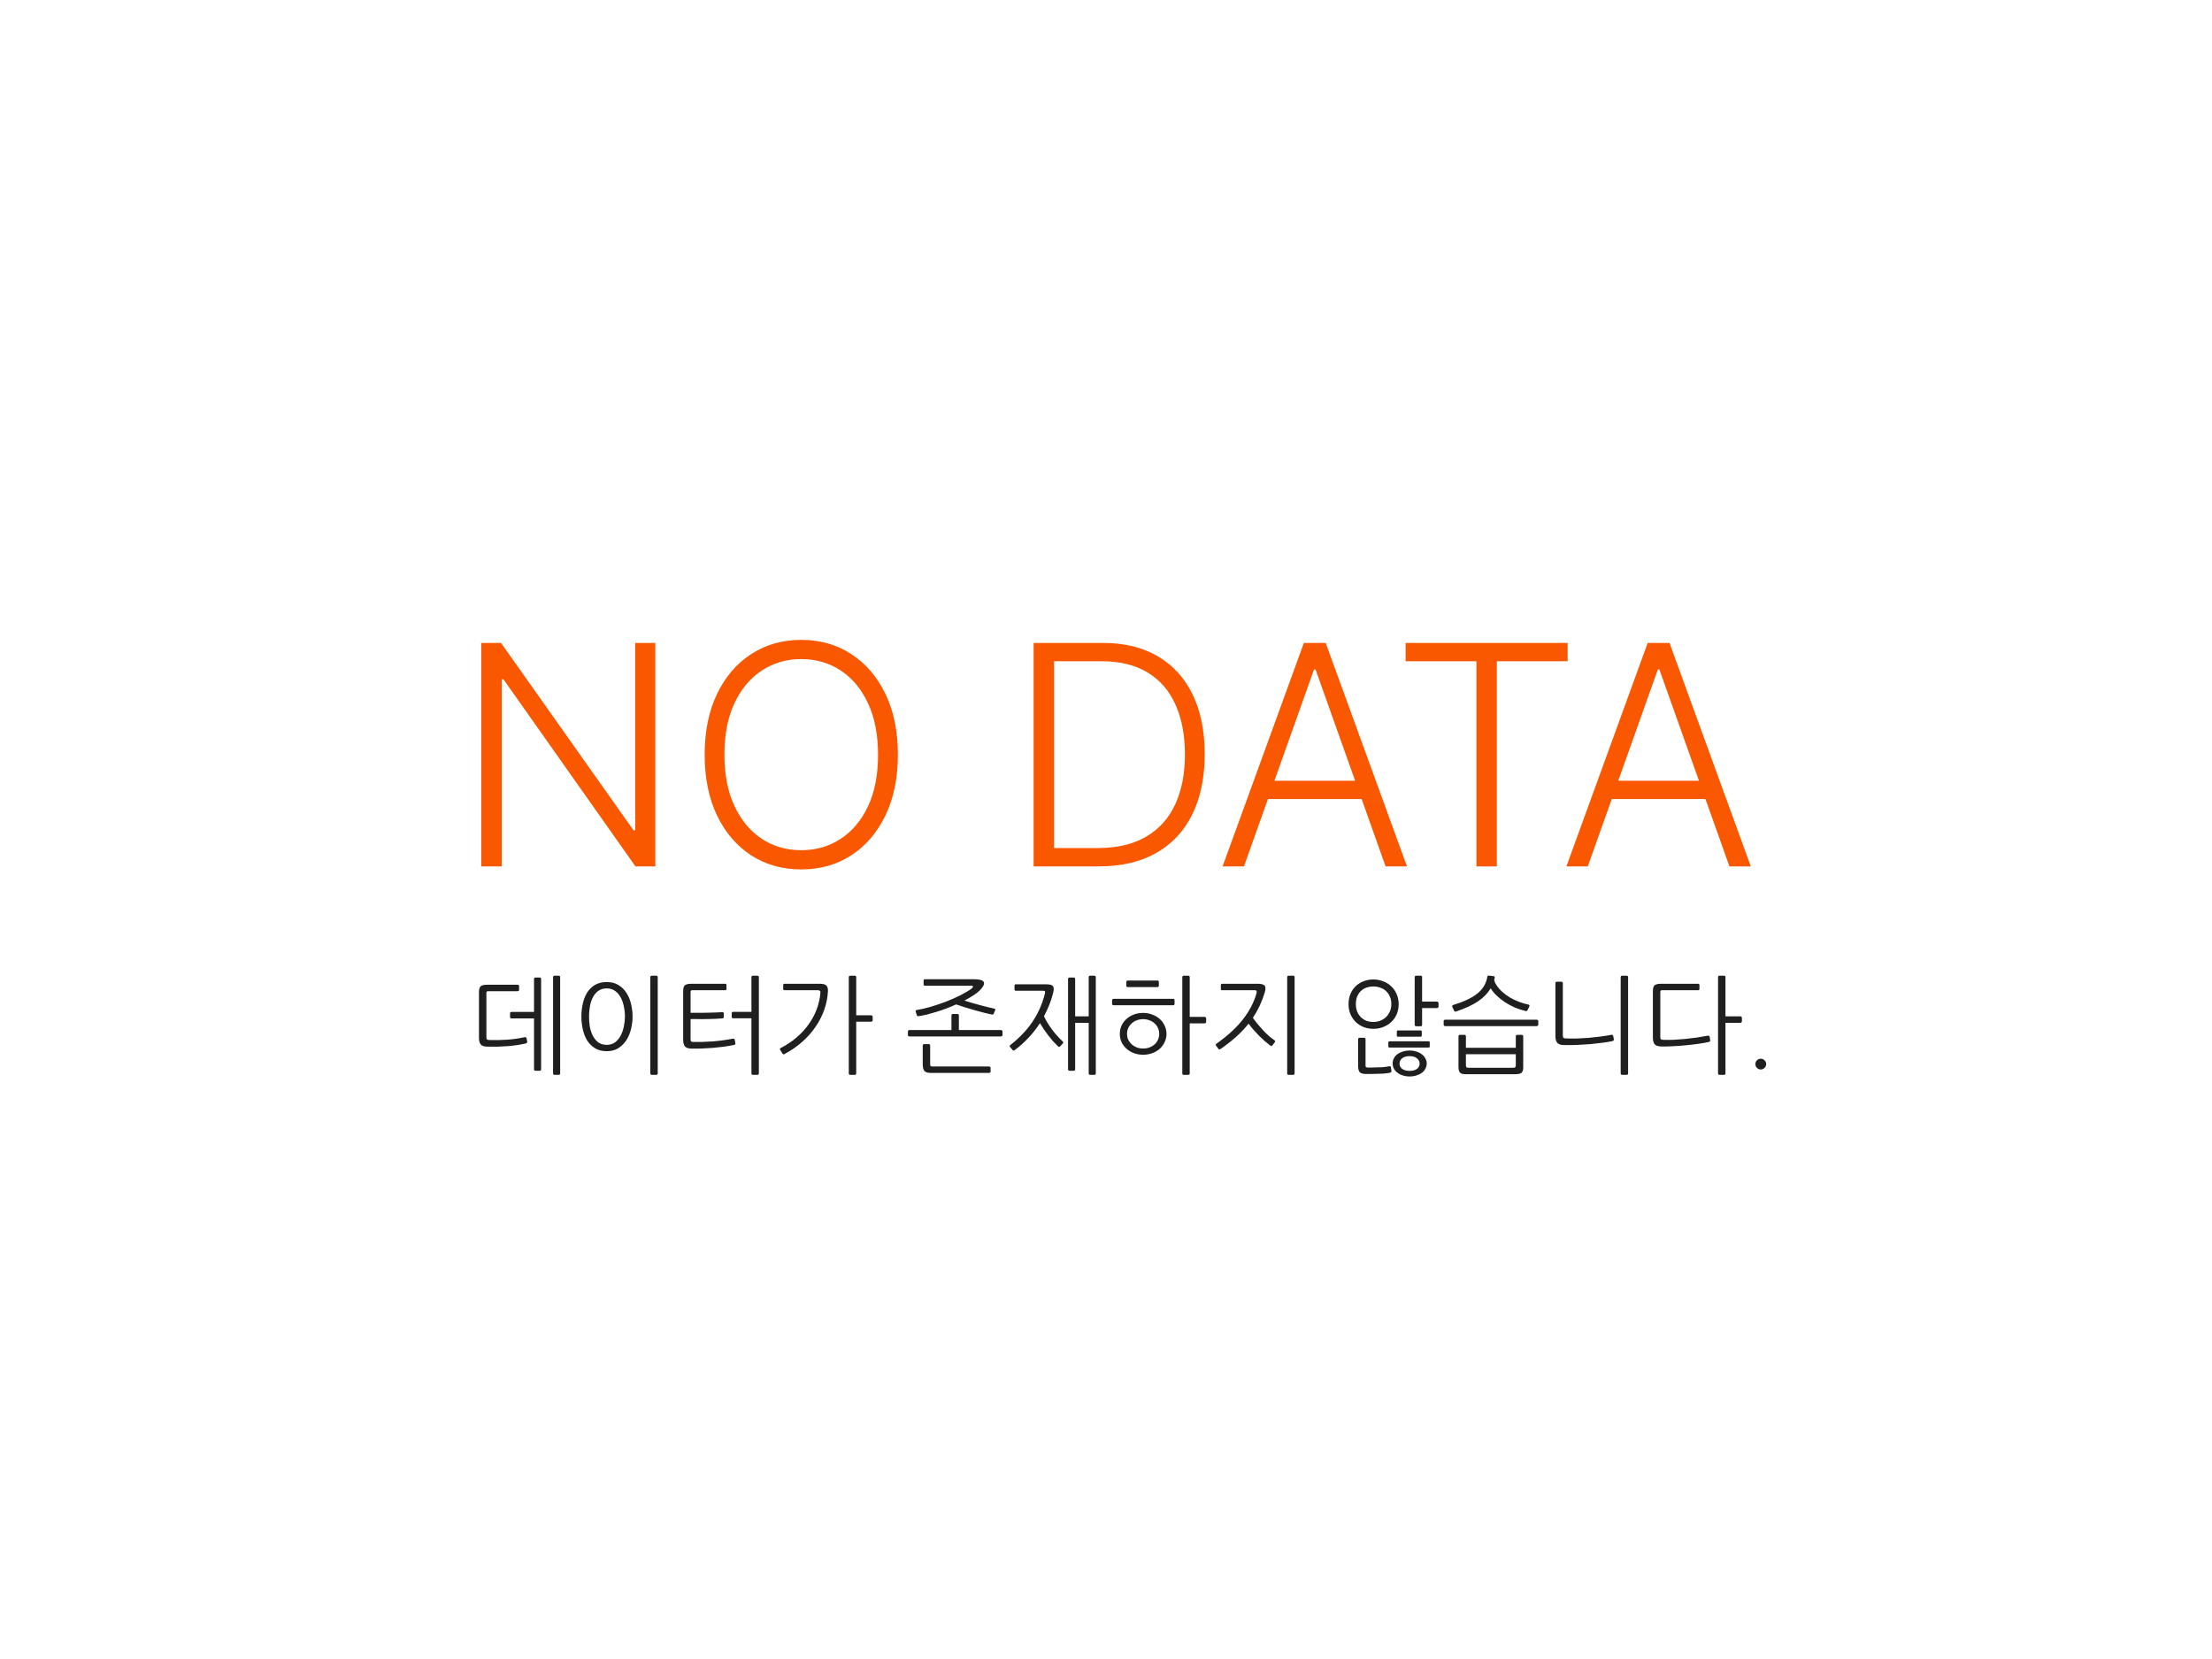 <svg width="1440" height="1080" viewBox="0 0 1440 1080" fill="none" xmlns="http://www.w3.org/2000/svg">
<rect x="0" y="0" width="1440" height="1080" fill="#333333" stroke="none"/>
<g clip-path="url(#clip0_0_174)">
<rect width="1440" height="1080" fill="white"/>
<rect width="1440" height="1080" fill="white"/>
<path d="M426.599 418.545V564H413.673L327.736 442.196H326.599V564H313.318V418.545H326.173L412.395 540.491H413.531V418.545H426.599ZM584.518 491.273C584.518 506.424 581.82 519.611 576.422 530.832C571.024 542.007 563.59 550.671 554.121 556.827C544.698 562.935 533.856 565.989 521.592 565.989C509.329 565.989 498.463 562.935 488.993 556.827C479.571 550.671 472.161 542.007 466.763 530.832C461.412 519.611 458.737 506.424 458.737 491.273C458.737 476.121 461.412 462.958 466.763 451.784C472.161 440.562 479.594 431.898 489.064 425.79C498.534 419.634 509.376 416.557 521.592 416.557C533.856 416.557 544.698 419.634 554.121 425.79C563.59 431.898 571.024 440.562 576.422 451.784C581.82 462.958 584.518 476.121 584.518 491.273ZM571.592 491.273C571.592 478.252 569.414 467.101 565.058 457.821C560.702 448.493 554.76 441.367 547.232 436.443C539.703 431.519 531.157 429.057 521.592 429.057C512.075 429.057 503.553 431.519 496.024 436.443C488.496 441.367 482.53 448.47 478.126 457.75C473.77 467.03 471.592 478.205 471.592 491.273C471.592 504.294 473.77 515.444 478.126 524.724C482.482 534.005 488.425 541.131 495.953 546.102C503.482 551.027 512.028 553.489 521.592 553.489C531.157 553.489 539.703 551.027 547.232 546.102C554.807 541.178 560.773 534.076 565.129 524.795C569.485 515.468 571.64 504.294 571.592 491.273ZM715.502 564H672.888V418.545H718.059C731.932 418.545 743.793 421.434 753.641 427.21C763.537 432.987 771.113 441.273 776.369 452.068C781.624 462.864 784.252 475.813 784.252 490.918C784.252 506.164 781.553 519.256 776.156 530.193C770.805 541.083 762.993 549.44 752.718 555.264C742.491 561.088 730.085 564 715.502 564ZM686.17 552.068H714.721C727.221 552.068 737.685 549.606 746.113 544.682C754.541 539.758 760.862 532.726 765.076 523.588C769.29 514.45 771.397 503.56 771.397 490.918C771.35 478.37 769.266 467.575 765.147 458.531C761.075 449.488 755.014 442.551 746.965 437.722C738.963 432.892 729.067 430.477 717.278 430.477H686.17V552.068ZM809.82 564H795.9L848.812 418.545H863.016L915.928 564H902.008L856.411 435.804H855.417L809.82 564ZM819.835 508.247H891.994V520.179H819.835V508.247ZM915.058 430.477V418.545H1020.53V430.477H974.433V564H961.152V430.477H915.058ZM1033.65 564H1019.73L1072.64 418.545H1086.84L1139.76 564H1125.84L1080.24 435.804H1079.25L1033.65 564ZM1043.66 508.247H1115.82V520.179H1043.66V508.247Z" fill="#F95700"/>
<path d="M343.17 678.09C343.263 678.743 342.96 679.14 342.26 679.28C340.627 679.653 338.807 680.003 336.8 680.33C334.84 680.61 332.763 680.843 330.57 681.03C328.423 681.17 326.207 681.287 323.92 681.38C321.68 681.427 319.463 681.427 317.27 681.38C315.17 681.333 313.723 680.843 312.93 679.91C312.183 678.977 311.81 677.53 311.81 675.57V645.96C311.81 644 312.183 642.693 312.93 642.04C313.677 641.387 315.077 641.06 317.13 641.06H337.01C337.617 641.06 337.92 641.34 337.92 641.9V644.42C337.92 644.98 337.617 645.26 337.01 645.26H318.04C317.387 645.26 316.99 645.353 316.85 645.54C316.71 645.68 316.64 646.1 316.64 646.8V675.22C316.64 675.92 316.757 676.387 316.99 676.62C317.223 676.853 317.667 676.993 318.32 677.04C322.38 677.18 326.347 677.11 330.22 676.83C334.093 676.55 337.85 676.013 341.49 675.22C342.237 675.08 342.68 675.337 342.82 675.99L343.17 678.09ZM347.65 658.77V637.35C347.65 636.697 347.977 636.37 348.63 636.37H351.29C351.943 636.37 352.27 636.697 352.27 637.35V696.08C352.27 696.733 351.943 697.06 351.29 697.06H348.63C347.977 697.06 347.65 696.733 347.65 696.08V662.97H332.95C332.343 662.97 332.04 662.69 332.04 662.13V659.61C332.04 659.05 332.343 658.77 332.95 658.77H347.65ZM364.66 698.74C364.66 699.393 364.333 699.72 363.68 699.72H361.02C360.367 699.72 360.04 699.393 360.04 698.74V636.16C360.04 635.507 360.367 635.18 361.02 635.18H363.68C364.333 635.18 364.66 635.507 364.66 636.16V698.74ZM411.8 661.85C411.8 664.463 411.473 667.1 410.82 669.76C410.213 672.42 409.233 674.823 407.88 676.97C406.527 679.117 404.777 680.89 402.63 682.29C400.53 683.643 397.987 684.32 395 684.32C391.92 684.32 389.307 683.643 387.16 682.29C385.06 680.937 383.357 679.187 382.05 677.04C380.79 674.847 379.88 672.42 379.32 669.76C378.76 667.1 378.48 664.463 378.48 661.85C378.48 659.097 378.76 656.39 379.32 653.73C379.88 651.023 380.79 648.597 382.05 646.45C383.357 644.303 385.06 642.577 387.16 641.27C389.307 639.963 391.92 639.31 395 639.31C397.987 639.31 400.53 639.963 402.63 641.27C404.777 642.577 406.527 644.303 407.88 646.45C409.233 648.55 410.213 650.953 410.82 653.66C411.473 656.32 411.8 659.05 411.8 661.85ZM406.83 661.78C406.83 659.633 406.597 657.463 406.13 655.27C405.71 653.077 405.033 651.117 404.1 649.39C403.167 647.617 401.953 646.193 400.46 645.12C398.967 644 397.147 643.44 395 643.44C392.76 643.44 390.893 644 389.4 645.12C387.953 646.193 386.787 647.617 385.9 649.39C385.013 651.117 384.383 653.077 384.01 655.27C383.637 657.463 383.45 659.633 383.45 661.78C383.45 663.833 383.613 665.957 383.94 668.15C384.313 670.297 384.943 672.28 385.83 674.1C386.717 675.873 387.907 677.343 389.4 678.51C390.893 679.63 392.76 680.19 395 680.19C397.147 680.19 398.967 679.63 400.46 678.51C401.953 677.343 403.167 675.873 404.1 674.1C405.033 672.28 405.71 670.297 406.13 668.15C406.597 665.957 406.83 663.833 406.83 661.78ZM428.18 698.74C428.18 699.393 427.853 699.72 427.2 699.72H424.33C423.677 699.72 423.35 699.393 423.35 698.74V636.16C423.35 635.507 423.677 635.18 424.33 635.18H427.2C427.853 635.18 428.18 635.507 428.18 636.16V698.74ZM470.28 662.97C468.927 663.063 467.457 663.157 465.87 663.25C464.33 663.297 462.767 663.343 461.18 663.39C459.593 663.437 458.053 663.46 456.56 663.46C455.067 663.46 453.713 663.437 452.5 663.39H449.56V676.48C449.56 677.18 449.677 677.67 449.91 677.95C450.143 678.183 450.587 678.3 451.24 678.3C455.16 678.393 459.407 678.277 463.98 677.95C468.553 677.577 472.87 676.993 476.93 676.2C477.723 676.06 478.19 676.317 478.33 676.97L478.68 679C478.773 679.42 478.75 679.723 478.61 679.91C478.47 680.05 478.19 680.167 477.77 680.26C475.81 680.68 473.663 681.053 471.33 681.38C468.997 681.66 466.617 681.917 464.19 682.15C461.763 682.337 459.337 682.477 456.91 682.57C454.53 682.663 452.29 682.687 450.19 682.64C448.09 682.593 446.643 682.103 445.85 681.17C445.103 680.237 444.73 678.79 444.73 676.83V645.33C444.73 643.37 445.103 642.063 445.85 641.41C446.597 640.757 447.997 640.43 450.05 640.43H472.03C472.637 640.43 472.94 640.71 472.94 641.27V643.79C472.94 644.35 472.637 644.63 472.03 644.63H450.96C450.307 644.63 449.91 644.723 449.77 644.91C449.63 645.05 449.56 645.47 449.56 646.17V659.33H452.5C453.667 659.33 454.973 659.33 456.42 659.33C457.913 659.33 459.453 659.307 461.04 659.26C462.627 659.213 464.213 659.167 465.8 659.12C467.387 659.073 468.88 659.003 470.28 658.91C470.56 658.863 470.77 658.933 470.91 659.12C471.097 659.307 471.19 659.517 471.19 659.75V662.13C471.19 662.597 470.887 662.877 470.28 662.97ZM494.01 698.74C494.01 699.393 493.683 699.72 493.03 699.72H490.16C489.507 699.72 489.18 699.393 489.18 698.74V662.9H477.28C476.673 662.9 476.37 662.62 476.37 662.06V659.54C476.37 658.98 476.673 658.7 477.28 658.7H489.18V636.16C489.18 635.507 489.507 635.18 490.16 635.18H493.03C493.683 635.18 494.01 635.507 494.01 636.16V698.74ZM538.98 645.47C538.747 649.483 537.954 653.427 536.6 657.3C535.247 661.173 533.357 664.883 530.93 668.43C528.55 671.93 525.657 675.197 522.25 678.23C518.89 681.217 515.064 683.853 510.77 686.14C510.164 686.467 509.72 686.397 509.44 685.93L507.9 683.48C507.574 682.92 507.667 682.523 508.18 682.29C512.147 680.237 515.647 677.903 518.68 675.29C521.76 672.63 524.374 669.76 526.52 666.68C528.714 663.6 530.44 660.357 531.7 656.95C532.96 653.543 533.754 650.043 534.08 646.45C534.174 645.75 534.08 645.283 533.8 645.05C533.52 644.77 533.054 644.63 532.4 644.63H510.7C510.14 644.63 509.86 644.327 509.86 643.72V641.27C509.86 640.71 510.14 640.43 510.7 640.43H533.73C535.924 640.43 537.37 640.85 538.07 641.69C538.77 642.483 539.074 643.743 538.98 645.47ZM557.39 698.74C557.39 699.393 557.064 699.72 556.41 699.72H553.54C552.887 699.72 552.56 699.393 552.56 698.74V636.16C552.56 635.507 552.887 635.18 553.54 635.18H556.41C557.064 635.18 557.39 635.507 557.39 636.16V660.94H567.05C567.33 660.94 567.564 661.033 567.75 661.22C567.984 661.36 568.1 661.57 568.1 661.85V664.23C568.1 664.463 567.984 664.673 567.75 664.86C567.564 665.047 567.33 665.14 567.05 665.14H557.39V698.74ZM638.079 644.49C637.053 645.563 635.653 646.683 633.879 647.85C632.106 649.017 630.099 650.183 627.859 651.35C629.259 651.817 630.823 652.307 632.549 652.82C634.323 653.333 636.096 653.823 637.869 654.29C639.643 654.757 641.346 655.2 642.979 655.62C644.613 656.04 646.036 656.367 647.249 656.6C647.856 656.74 648.066 657.067 647.879 657.58L646.899 659.89C646.666 660.403 646.246 660.59 645.639 660.45C644.333 660.17 642.723 659.797 640.809 659.33C638.943 658.817 636.936 658.28 634.789 657.72C632.689 657.113 630.566 656.483 628.419 655.83C626.273 655.177 624.266 654.523 622.399 653.87C620.346 654.803 618.223 655.69 616.029 656.53C613.883 657.323 611.759 658.047 609.659 658.7C607.559 659.353 605.506 659.937 603.499 660.45C601.539 660.917 599.719 661.267 598.039 661.5C597.666 661.593 597.386 661.57 597.199 661.43C597.013 661.243 596.873 661.01 596.779 660.73L596.149 658.63C595.963 657.93 596.149 657.557 596.709 657.51C599.509 657.09 602.589 656.39 605.949 655.41C609.356 654.383 612.716 653.24 616.029 651.98C619.343 650.673 622.446 649.297 625.339 647.85C628.279 646.357 630.659 644.933 632.479 643.58C632.993 643.207 633.296 642.81 633.389 642.39C633.483 641.923 633.156 641.69 632.409 641.69H602.169C601.563 641.69 601.259 641.387 601.259 640.78V638.33C601.259 637.77 601.563 637.49 602.169 637.49H634.159C641.159 637.49 642.466 639.823 638.079 644.49ZM651.589 670.53C651.823 670.53 652.056 670.623 652.289 670.81C652.523 670.95 652.639 671.16 652.639 671.44V673.82C652.639 674.053 652.523 674.263 652.289 674.45C652.056 674.637 651.823 674.73 651.589 674.73H592.089C591.809 674.73 591.553 674.637 591.319 674.45C591.133 674.263 591.039 674.053 591.039 673.82V671.44C591.039 671.16 591.133 670.95 591.319 670.81C591.553 670.623 591.809 670.53 592.089 670.53H619.389V661.08C619.389 660.427 619.716 660.1 620.369 660.1H623.239C623.893 660.1 624.219 660.427 624.219 661.08V670.53H651.589ZM644.869 697.62C644.869 697.9 644.753 698.11 644.519 698.25C644.286 698.39 644.053 698.46 643.819 698.46H606.019C603.826 698.46 602.379 697.993 601.679 697.06C601.026 696.173 600.699 694.773 600.699 692.86V680.68C600.699 680.027 601.026 679.7 601.679 679.7H604.549C605.203 679.7 605.529 680.027 605.529 680.68V692.79C605.529 693.443 605.623 693.84 605.809 693.98C606.043 694.167 606.486 694.26 607.139 694.26H643.819C644.053 694.26 644.286 694.33 644.519 694.47C644.753 694.657 644.869 694.867 644.869 695.1V697.62ZM699.92 661.64H708.74V636.16C708.74 635.507 709.066 635.18 709.72 635.18H712.38C713.033 635.18 713.36 635.507 713.36 636.16V698.74C713.36 699.393 713.033 699.72 712.38 699.72H709.72C709.066 699.72 708.74 699.393 708.74 698.74V665.84H699.92V696.08C699.92 696.733 699.593 697.06 698.94 697.06H696.28C695.626 697.06 695.3 696.733 695.3 696.08V637.35C695.3 636.697 695.626 636.37 696.28 636.37H698.94C699.593 636.37 699.92 636.697 699.92 637.35V661.64ZM685.57 646.45C684.916 649.11 684.076 651.7 683.05 654.22C682.07 656.693 680.926 659.143 679.62 661.57C680.926 664.37 682.653 667.217 684.8 670.11C686.946 673.003 689.303 675.64 691.87 678.02C692.103 678.253 692.196 678.487 692.15 678.72C692.15 678.953 692.056 679.163 691.87 679.35L690.12 681.17C689.933 681.357 689.746 681.497 689.56 681.59C689.373 681.637 689.093 681.473 688.72 681.1C687.693 680.12 686.62 679.023 685.5 677.81C684.426 676.55 683.376 675.267 682.35 673.96C681.323 672.607 680.343 671.253 679.41 669.9C678.523 668.547 677.73 667.263 677.03 666.05C674.883 669.363 672.433 672.49 669.68 675.43C666.973 678.37 663.963 681.077 660.65 683.55C660.416 683.69 660.16 683.807 659.88 683.9C659.646 683.947 659.46 683.877 659.32 683.69L657.5 681.52C657.313 681.287 657.243 681.053 657.29 680.82C657.383 680.587 657.546 680.4 657.78 680.26C663.613 675.687 668.373 670.693 672.06 665.28C675.746 659.867 678.476 653.707 680.25 646.8C680.436 646.147 680.436 645.68 680.25 645.4C680.11 645.12 679.713 644.98 679.06 644.98H661.28C660.72 644.98 660.44 644.677 660.44 644.07V641.62C660.44 641.06 660.766 640.78 661.42 640.78H680.95C683.376 640.78 684.893 641.177 685.5 641.97C686.106 642.763 686.13 644.257 685.57 646.45ZM759.38 673.05C759.38 674.963 758.983 676.737 758.19 678.37C757.443 680.003 756.393 681.45 755.04 682.71C753.686 683.923 752.076 684.88 750.21 685.58C748.343 686.28 746.336 686.63 744.19 686.63C741.996 686.63 739.966 686.28 738.1 685.58C736.28 684.88 734.693 683.923 733.34 682.71C731.986 681.497 730.913 680.073 730.12 678.44C729.373 676.76 729 674.963 729 673.05C729 671.09 729.373 669.293 730.12 667.66C730.913 665.98 731.986 664.533 733.34 663.32C734.693 662.107 736.28 661.15 738.1 660.45C739.966 659.75 741.996 659.4 744.19 659.4C746.336 659.4 748.343 659.773 750.21 660.52C752.076 661.22 753.686 662.177 755.04 663.39C756.393 664.603 757.443 666.05 758.19 667.73C758.983 669.41 759.38 671.183 759.38 673.05ZM774.5 698.74C774.5 699.393 774.173 699.72 773.52 699.72H770.65C769.996 699.72 769.67 699.393 769.67 698.74V636.16C769.67 635.507 769.996 635.18 770.65 635.18H773.52C774.173 635.18 774.5 635.507 774.5 636.16V661.99H784.16C784.44 661.99 784.673 662.083 784.86 662.27C785.093 662.41 785.21 662.62 785.21 662.9V665.28C785.21 665.513 785.093 665.723 784.86 665.91C784.673 666.097 784.44 666.19 784.16 666.19H774.5V698.74ZM754.62 673.05C754.62 671.697 754.363 670.437 753.85 669.27C753.336 668.103 752.613 667.1 751.68 666.26C750.746 665.373 749.626 664.697 748.32 664.23C747.06 663.717 745.683 663.46 744.19 663.46C742.696 663.46 741.296 663.717 739.99 664.23C738.73 664.697 737.633 665.373 736.7 666.26C735.766 667.1 735.02 668.103 734.46 669.27C733.946 670.437 733.69 671.697 733.69 673.05C733.69 674.403 733.946 675.663 734.46 676.83C735.02 677.95 735.766 678.953 736.7 679.84C737.633 680.68 738.73 681.357 739.99 681.87C741.296 682.337 742.696 682.57 744.19 682.57C745.683 682.57 747.06 682.337 748.32 681.87C749.626 681.357 750.746 680.68 751.68 679.84C752.613 679 753.336 677.997 753.85 676.83C754.363 675.663 754.62 674.403 754.62 673.05ZM764.63 653.52C764.63 654.127 764.28 654.43 763.58 654.43H724.94C724.706 654.43 724.473 654.337 724.24 654.15C724.053 653.963 723.96 653.73 723.96 653.45V651.21C723.96 650.93 724.053 650.697 724.24 650.51C724.473 650.323 724.706 650.23 724.94 650.23H763.58C764.28 650.23 764.63 650.533 764.63 651.14V653.52ZM754.41 641.62C754.41 642.273 754.06 642.6 753.36 642.6H734.18C733.946 642.6 733.713 642.53 733.48 642.39C733.293 642.203 733.2 641.97 733.2 641.69V639.31C733.2 639.03 733.293 638.797 733.48 638.61C733.666 638.423 733.876 638.33 734.11 638.33H753.36C754.06 638.33 754.41 638.657 754.41 639.31V641.62ZM828.29 680.54C828.15 680.773 827.963 680.913 827.73 680.96C827.543 681.007 827.263 680.89 826.89 680.61C825.77 679.77 824.58 678.813 823.32 677.74C822.06 676.62 820.823 675.453 819.61 674.24C818.396 672.98 817.206 671.697 816.04 670.39C814.873 669.037 813.8 667.707 812.82 666.4C810.486 669.34 807.826 672.163 804.84 674.87C801.853 677.53 798.446 680.19 794.62 682.85C794.386 682.99 794.153 683.107 793.92 683.2C793.686 683.247 793.5 683.177 793.36 682.99L791.68 680.82C791.493 680.587 791.423 680.353 791.47 680.12C791.516 679.84 791.633 679.63 791.82 679.49C799.286 674.217 805.096 668.873 809.25 663.46C813.45 658.047 816.366 652.4 818 646.52C818.186 645.867 818.186 645.4 818 645.12C817.86 644.793 817.463 644.63 816.81 644.63H795.6C795.04 644.63 794.76 644.327 794.76 643.72V641.27C794.76 640.71 795.086 640.43 795.74 640.43H818.7C821.126 640.43 822.666 640.85 823.32 641.69C823.973 642.53 823.973 644.023 823.32 646.17C821.5 652.143 818.933 657.627 815.62 662.62C816.693 664.113 817.836 665.583 819.05 667.03C820.263 668.477 821.476 669.853 822.69 671.16C823.903 672.42 825.116 673.587 826.33 674.66C827.543 675.687 828.686 676.55 829.76 677.25C829.993 677.437 830.11 677.647 830.11 677.88C830.11 678.113 830.04 678.323 829.9 678.51L828.29 680.54ZM842.78 698.74C842.78 699.393 842.453 699.72 841.8 699.72H838.93C838.276 699.72 837.95 699.393 837.95 698.74V636.16C837.95 635.507 838.276 635.18 838.93 635.18H841.8C842.453 635.18 842.78 635.507 842.78 636.16V698.74ZM910.519 653.73C910.519 656.11 910.099 658.28 909.259 660.24C908.419 662.2 907.252 663.88 905.759 665.28C904.266 666.68 902.516 667.777 900.509 668.57C898.502 669.363 896.356 669.76 894.069 669.76C891.829 669.76 889.729 669.387 887.769 668.64C885.809 667.847 884.082 666.75 882.589 665.35C881.142 663.903 879.999 662.2 879.159 660.24C878.319 658.28 877.899 656.11 877.899 653.73C877.899 651.21 878.319 648.97 879.159 647.01C879.999 645.003 881.142 643.323 882.589 641.97C884.082 640.57 885.809 639.497 887.769 638.75C889.729 638.003 891.829 637.63 894.069 637.63C896.216 637.63 898.269 638.003 900.229 638.75C902.236 639.45 903.986 640.5 905.479 641.9C907.019 643.253 908.232 644.933 909.119 646.94C910.052 648.947 910.519 651.21 910.519 653.73ZM905.759 653.66C905.759 651.793 905.432 650.16 904.779 648.76C904.172 647.313 903.332 646.1 902.259 645.12C901.186 644.14 899.926 643.417 898.479 642.95C897.079 642.437 895.609 642.18 894.069 642.18C892.436 642.18 890.919 642.437 889.519 642.95C888.166 643.417 886.976 644.14 885.949 645.12C884.922 646.1 884.106 647.313 883.499 648.76C882.939 650.16 882.659 651.793 882.659 653.66C882.659 655.433 882.939 657.043 883.499 658.49C884.059 659.89 884.852 661.103 885.879 662.13C886.906 663.157 888.096 663.95 889.449 664.51C890.849 665.023 892.389 665.28 894.069 665.28C895.609 665.28 897.079 665.023 898.479 664.51C899.926 663.95 901.186 663.157 902.259 662.13C903.332 661.103 904.172 659.89 904.779 658.49C905.432 657.043 905.759 655.433 905.759 653.66ZM928.789 692.3C928.789 693.513 928.509 694.633 927.949 695.66C927.436 696.687 926.689 697.573 925.709 698.32C924.729 699.067 923.562 699.65 922.209 700.07C920.856 700.537 919.339 700.77 917.659 700.77C915.979 700.77 914.462 700.537 913.109 700.07C911.756 699.65 910.589 699.043 909.609 698.25C908.629 697.503 907.882 696.617 907.369 695.59C906.856 694.563 906.599 693.467 906.599 692.3C906.599 691.133 906.856 690.037 907.369 689.01C907.882 687.983 908.629 687.097 909.609 686.35C910.589 685.603 911.756 685.02 913.109 684.6C914.462 684.133 915.979 683.9 917.659 683.9C919.339 683.9 920.856 684.133 922.209 684.6C923.562 685.02 924.729 685.627 925.709 686.42C926.689 687.167 927.436 688.053 927.949 689.08C928.509 690.06 928.789 691.133 928.789 692.3ZM925.779 667.03C925.779 667.73 925.452 668.08 924.799 668.08H921.929C921.276 668.08 920.949 667.73 920.949 667.03V636.16C920.949 635.507 921.276 635.18 921.929 635.18H924.799C925.452 635.18 925.779 635.507 925.779 636.16V652.05H935.439C935.719 652.05 935.952 652.143 936.139 652.33C936.372 652.47 936.489 652.68 936.489 652.96V655.34C936.489 655.573 936.372 655.783 936.139 655.97C935.952 656.157 935.719 656.25 935.439 656.25H925.779V667.03ZM905.829 697.34C905.876 697.807 905.572 698.133 904.919 698.32C904.686 698.413 904.336 698.483 903.869 698.53C903.402 698.623 902.912 698.693 902.399 698.74C901.886 698.787 901.396 698.833 900.929 698.88C900.462 698.927 900.089 698.95 899.809 698.95C899.156 698.997 898.386 699.02 897.499 699.02C896.612 699.067 895.702 699.09 894.769 699.09C893.836 699.137 892.902 699.16 891.969 699.16C891.036 699.16 890.196 699.16 889.449 699.16C887.256 699.16 885.809 698.74 885.109 697.9C884.456 697.107 884.129 695.753 884.129 693.84V676.55C884.129 675.897 884.456 675.57 885.109 675.57H887.979C888.632 675.57 888.959 675.897 888.959 676.55V693.49C888.959 694.143 889.052 694.54 889.239 694.68C889.472 694.867 889.916 694.96 890.569 694.96C891.176 694.96 891.899 694.96 892.739 694.96C893.626 694.96 894.512 694.937 895.399 694.89C896.286 694.89 897.126 694.867 897.919 694.82C898.759 694.82 899.459 694.797 900.019 694.75C900.672 694.703 901.442 694.61 902.329 694.47C903.216 694.377 903.892 694.26 904.359 694.12C905.012 693.98 905.386 694.213 905.479 694.82L905.829 697.34ZM930.749 681.24C930.749 681.707 930.492 681.94 929.979 681.94H904.499C904.359 681.94 904.196 681.893 904.009 681.8C903.869 681.66 903.799 681.473 903.799 681.24V678.58C903.799 678.347 903.869 678.183 904.009 678.09C904.196 677.95 904.359 677.88 904.499 677.88H929.979C930.492 677.88 930.749 678.09 930.749 678.51V681.24ZM924.169 692.44C924.169 691.087 923.609 689.943 922.489 689.01C921.369 688.03 919.759 687.54 917.659 687.54C915.559 687.54 913.926 688.007 912.759 688.94C911.639 689.873 911.079 691.04 911.079 692.44C911.079 693.793 911.639 694.913 912.759 695.8C913.926 696.687 915.559 697.13 917.659 697.13C919.759 697.13 921.369 696.687 922.489 695.8C923.609 694.913 924.169 693.793 924.169 692.44ZM925.569 674.1C925.569 674.613 925.289 674.87 924.729 674.87H910.029C909.889 674.87 909.726 674.823 909.539 674.73C909.399 674.59 909.329 674.403 909.329 674.17V671.58C909.329 671.067 909.562 670.81 910.029 670.81H924.729C925.289 670.81 925.569 671.067 925.569 671.58V674.1ZM954.719 699.3C953.599 699.3 952.689 699.23 951.989 699.09C951.336 698.95 950.822 698.67 950.449 698.25C950.076 697.877 949.819 697.363 949.679 696.71C949.539 696.103 949.469 695.31 949.469 694.33V674.52C949.469 674.287 949.562 674.1 949.749 673.96C949.936 673.773 950.146 673.68 950.379 673.68H953.459C953.692 673.68 953.879 673.773 954.019 673.96C954.206 674.147 954.299 674.333 954.299 674.52V682.08H986.779V674.59C986.779 674.357 986.849 674.147 986.989 673.96C987.176 673.773 987.386 673.68 987.619 673.68H990.699C990.932 673.68 991.142 673.773 991.329 673.96C991.516 674.1 991.609 674.287 991.609 674.52V694.82C991.609 696.593 991.236 697.783 990.489 698.39C989.742 698.997 988.342 699.3 986.289 699.3H954.719ZM954.299 686.28V693.42C954.299 694.12 954.416 694.563 954.649 694.75C954.882 694.983 955.326 695.1 955.979 695.1H985.099C985.752 695.1 986.196 694.983 986.429 694.75C986.662 694.563 986.779 694.12 986.779 693.42V686.28H954.299ZM973.059 636.44C972.966 636.72 972.896 637 972.849 637.28C972.849 637.513 972.802 637.747 972.709 637.98C972.849 638.587 973.036 639.17 973.269 639.73C973.549 640.29 973.852 640.803 974.179 641.27C975.159 642.81 976.419 644.28 977.959 645.68C979.499 647.033 981.179 648.27 982.999 649.39C984.866 650.463 986.826 651.397 988.879 652.19C990.979 652.983 993.079 653.59 995.179 654.01C995.459 654.103 995.622 654.267 995.669 654.5C995.716 654.733 995.692 654.967 995.599 655.2L994.409 657.58C994.316 657.813 994.176 658 993.989 658.14C993.849 658.233 993.546 658.233 993.079 658.14C990.699 657.58 988.342 656.81 986.009 655.83C983.722 654.803 981.576 653.637 979.569 652.33C977.562 650.977 975.766 649.53 974.179 647.99C972.592 646.45 971.332 644.91 970.399 643.37C968.532 646.59 965.802 649.413 962.209 651.84C958.616 654.267 953.902 656.46 948.069 658.42C947.322 658.653 946.856 658.537 946.669 658.07L945.479 655.55C945.386 655.317 945.362 655.06 945.409 654.78C945.502 654.5 945.712 654.313 946.039 654.22C949.446 653.193 952.432 652.073 954.999 650.86C957.612 649.647 959.829 648.317 961.649 646.87C963.469 645.423 964.916 643.813 965.989 642.04C967.109 640.22 967.856 638.19 968.229 635.95C968.369 635.343 968.672 635.063 969.139 635.11L972.289 635.46C972.522 635.46 972.732 635.553 972.919 635.74C973.106 635.88 973.152 636.113 973.059 636.44ZM1000.36 663.81C1000.59 663.81 1000.83 663.903 1001.06 664.09C1001.29 664.23 1001.41 664.44 1001.41 664.72V667.1C1001.41 667.333 1001.29 667.543 1001.06 667.73C1000.83 667.917 1000.59 668.01 1000.36 668.01H940.859C940.579 668.01 940.322 667.917 940.089 667.73C939.902 667.543 939.809 667.333 939.809 667.1V664.65C939.809 664.37 939.902 664.16 940.089 664.02C940.322 663.88 940.579 663.81 940.859 663.81H1000.36ZM1059.89 698.74C1059.89 699.393 1059.56 699.72 1058.91 699.72H1056.04C1055.39 699.72 1055.06 699.393 1055.06 698.74V636.16C1055.06 635.507 1055.39 635.18 1056.04 635.18H1058.91C1059.56 635.18 1059.89 635.507 1059.89 636.16V698.74ZM1017.4 674.17C1017.4 674.87 1017.52 675.337 1017.75 675.57C1017.98 675.803 1018.43 675.943 1019.08 675.99C1021.37 676.083 1023.79 676.107 1026.36 676.06C1028.97 675.967 1031.59 675.827 1034.2 675.64C1036.81 675.407 1039.36 675.127 1041.83 674.8C1044.35 674.473 1046.68 674.1 1048.83 673.68C1049.62 673.493 1050.09 673.773 1050.23 674.52L1050.58 676.48C1050.72 677.133 1050.42 677.553 1049.67 677.74C1048.08 678.113 1046.03 678.463 1043.51 678.79C1041.04 679.117 1038.35 679.42 1035.46 679.7C1032.57 679.933 1029.6 680.12 1026.57 680.26C1023.54 680.353 1020.71 680.377 1018.1 680.33C1016 680.283 1014.55 679.793 1013.76 678.86C1012.97 677.927 1012.57 676.48 1012.57 674.52V640.08C1012.57 639.427 1012.9 639.1 1013.55 639.1H1016.42C1017.07 639.1 1017.4 639.427 1017.4 640.08V674.17ZM1113.33 677.11C1113.42 677.763 1113.12 678.16 1112.42 678.3C1110.69 678.72 1108.5 679.117 1105.84 679.49C1103.23 679.863 1100.45 680.19 1097.51 680.47C1094.62 680.75 1091.75 680.96 1088.9 681.1C1086.05 681.24 1083.58 681.287 1081.48 681.24C1079.38 681.193 1077.93 680.703 1077.14 679.77C1076.39 678.837 1076.02 677.39 1076.02 675.43V645.33C1076.02 643.37 1076.39 642.063 1077.14 641.41C1077.89 640.757 1079.29 640.43 1081.34 640.43H1105.42C1106.03 640.43 1106.33 640.71 1106.33 641.27V643.79C1106.33 644.35 1106.03 644.63 1105.42 644.63H1082.25C1081.6 644.63 1081.2 644.723 1081.06 644.91C1080.92 645.05 1080.85 645.47 1080.85 646.17V675.08C1080.85 675.78 1080.97 676.247 1081.2 676.48C1081.43 676.713 1081.88 676.853 1082.53 676.9C1084.77 676.993 1087.13 676.993 1089.6 676.9C1092.12 676.76 1094.64 676.573 1097.16 676.34C1099.73 676.06 1102.22 675.757 1104.65 675.43C1107.12 675.057 1109.46 674.66 1111.65 674.24C1112.4 674.1 1112.84 674.357 1112.98 675.01L1113.33 677.11ZM1123.27 698.74C1123.27 699.393 1122.94 699.72 1122.29 699.72H1119.42C1118.77 699.72 1118.44 699.393 1118.44 698.74V636.16C1118.44 635.507 1118.77 635.18 1119.42 635.18H1122.29C1122.94 635.18 1123.27 635.507 1123.27 636.16V661.64H1132.93C1133.21 661.64 1133.44 661.733 1133.63 661.92C1133.86 662.06 1133.98 662.27 1133.98 662.55V664.93C1133.98 665.163 1133.86 665.373 1133.63 665.56C1133.44 665.747 1133.21 665.84 1132.93 665.84H1123.27V698.74ZM1142.76 692.72C1142.76 691.74 1143.09 690.923 1143.74 690.27C1144.44 689.57 1145.28 689.22 1146.26 689.22C1147.24 689.22 1148.06 689.57 1148.71 690.27C1149.41 690.923 1149.76 691.74 1149.76 692.72C1149.76 693.7 1149.41 694.517 1148.71 695.17C1148.06 695.87 1147.24 696.22 1146.26 696.22C1145.28 696.22 1144.44 695.87 1143.74 695.17C1143.09 694.517 1142.76 693.7 1142.76 692.72Z" fill="#201F1F"/>
</g>
<defs>
<clipPath id="clip0_0_174">
<rect width="1440" height="1080" fill="white"/>
</clipPath>
</defs>
</svg>
